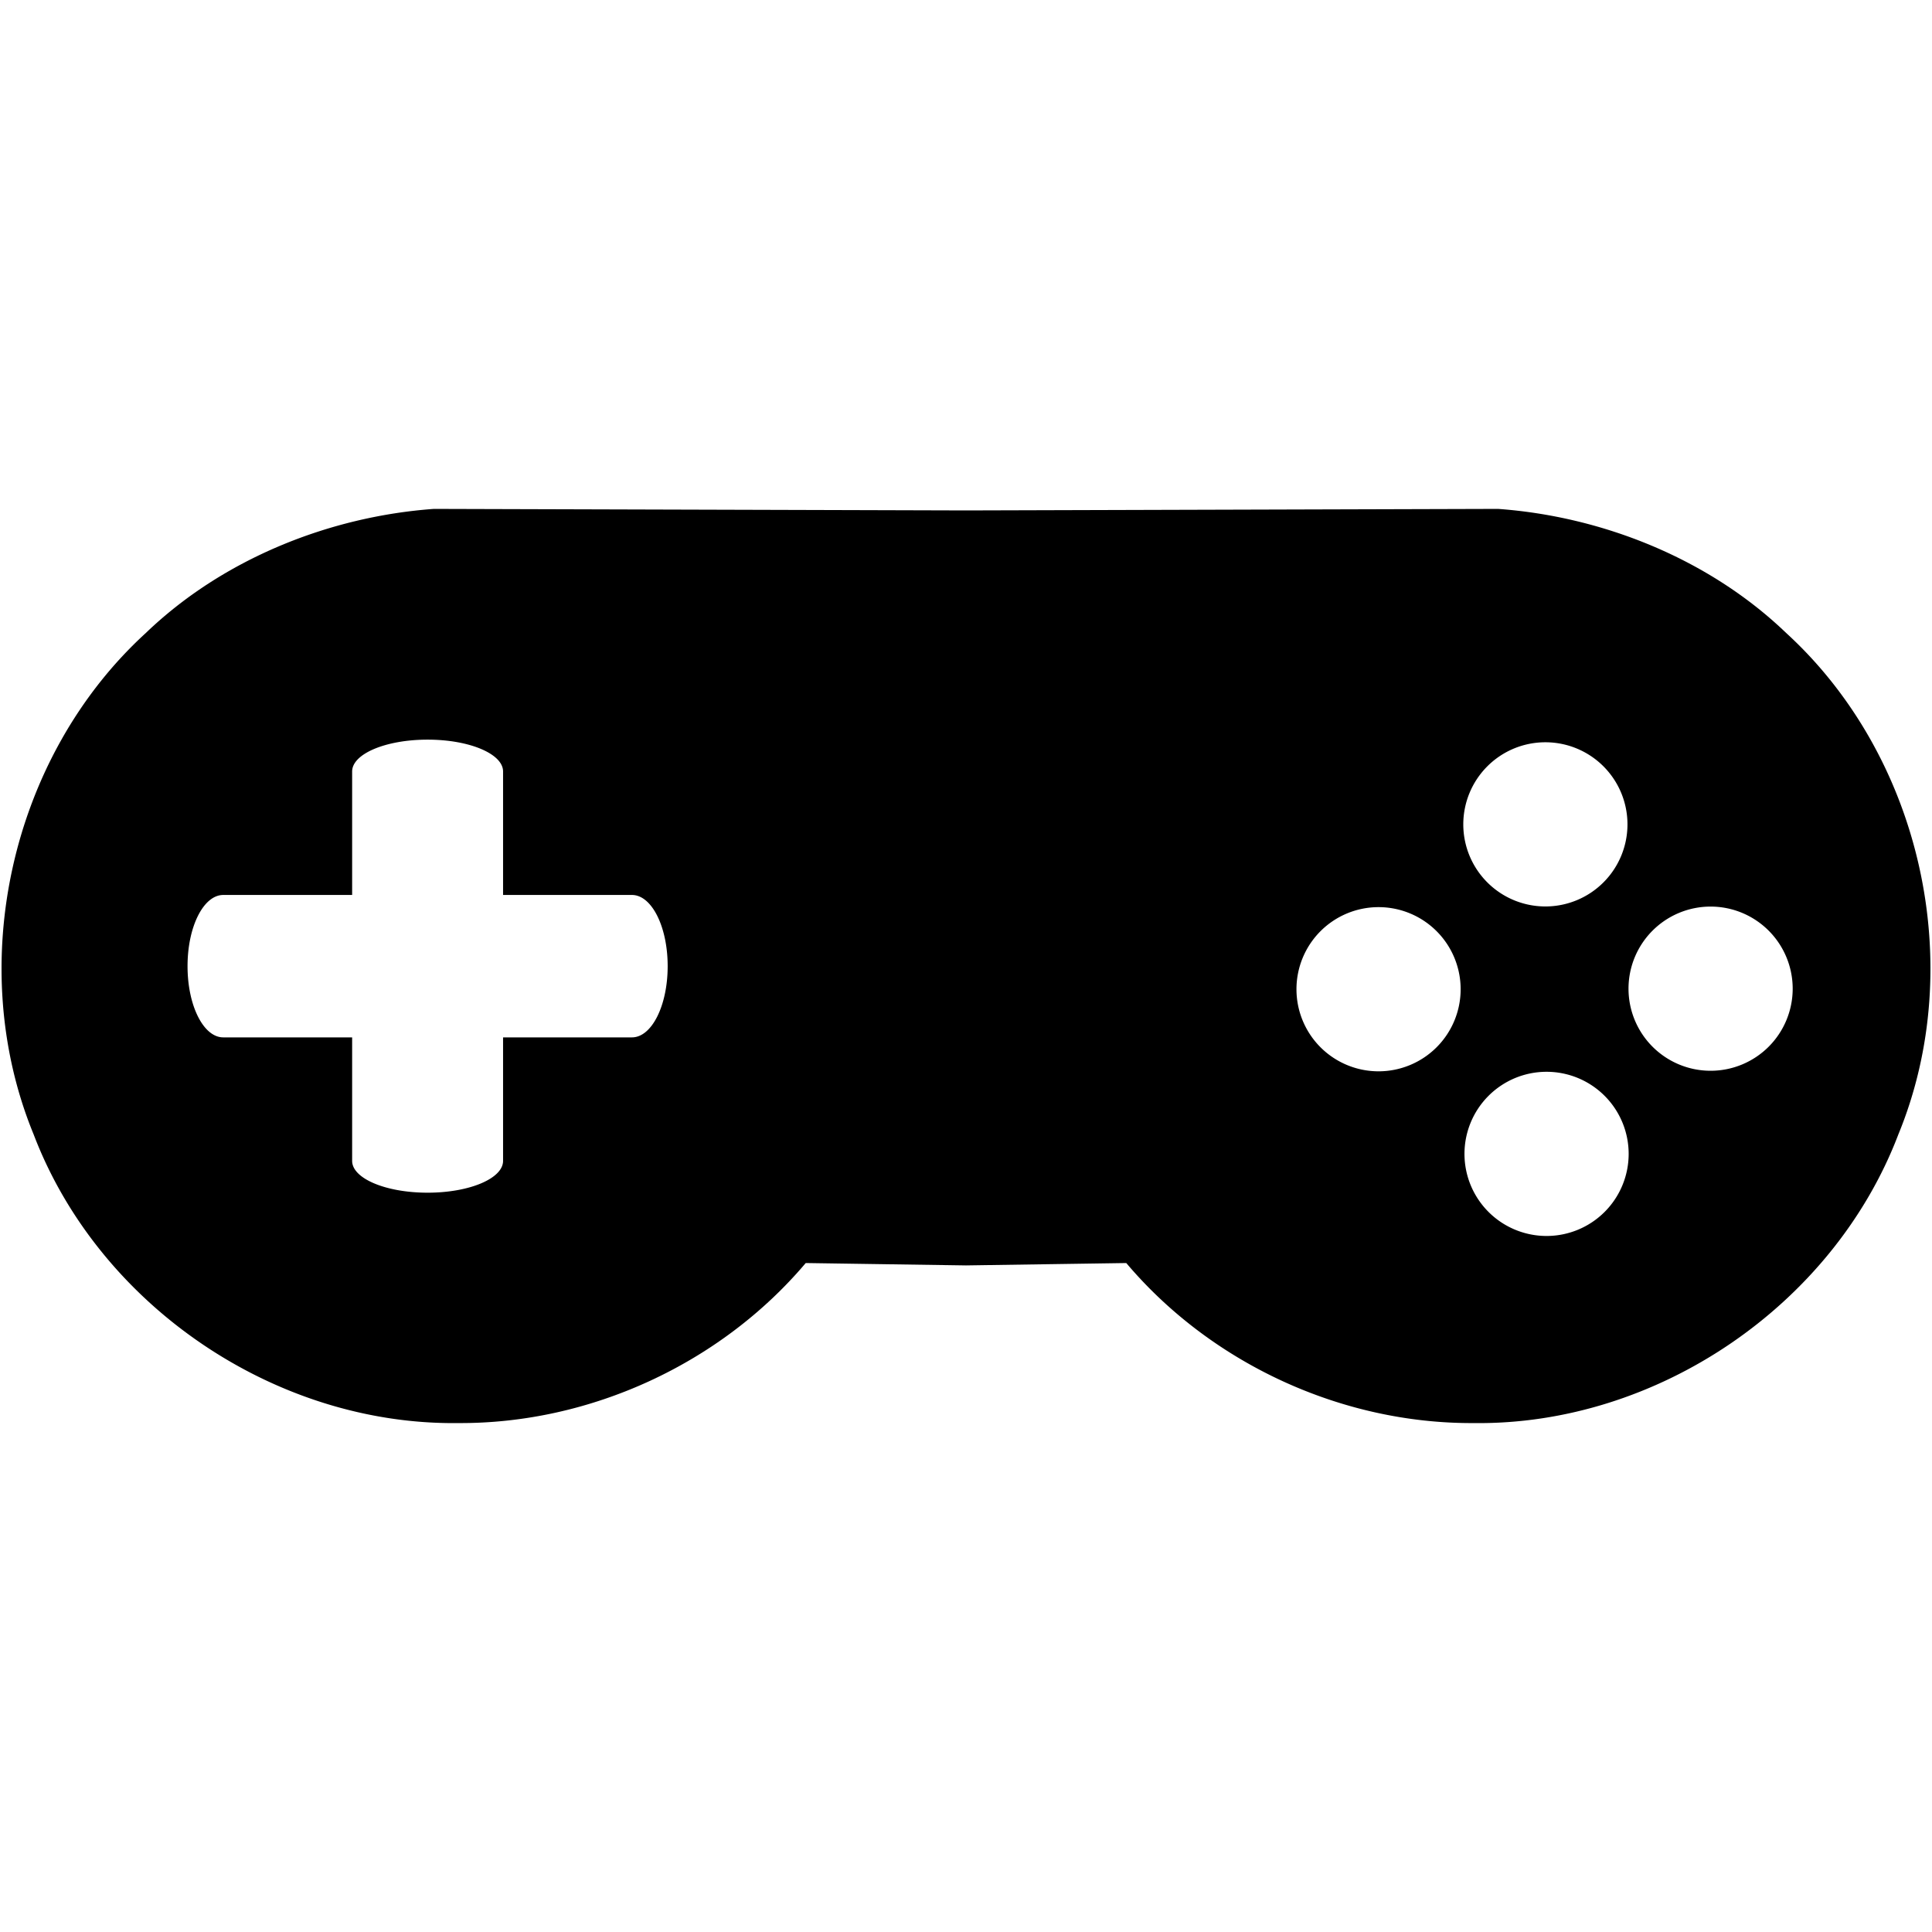 <?xml version="1.0" encoding="UTF-8" standalone="no"?>
<svg
   xmlns:dc="http://purl.org/dc/elements/1.1/"
   xmlns:cc="http://creativecommons.org/ns#"
   xmlns:rdf="http://www.w3.org/1999/02/22-rdf-syntax-ns#"
   xmlns:svg="http://www.w3.org/2000/svg"
   xmlns="http://www.w3.org/2000/svg"
   xmlns:sodipodi="http://sodipodi.sourceforge.net/DTD/sodipodi-0.dtd"
   xmlns:inkscape="http://www.inkscape.org/namespaces/inkscape"
   height="1024"
   width="1024"
   id="svg4"
   viewBox="-10 0 1024 1024"
   version="1.1"
   sodipodi:docname="gamepad_BW.svg"
   inkscape:version="1.0.1 (3bc2e813f5, 2020-09-07, custom)">
  <sodipodi:namedview
     pagecolor="#ffffff"
     bordercolor="#666666"
     borderopacity="1"
     objecttolerance="10"
     gridtolerance="10"
     guidetolerance="10"
     inkscape:pageopacity="0"
     inkscape:pageshadow="2"
     inkscape:window-width="1920"
     inkscape:window-height="971"
     id="namedview6"
     showgrid="false"
     inkscape:zoom="0.8970765"
     inkscape:cx="533.56643"
     inkscape:cy="525.21357"
     inkscape:window-x="0"
     inkscape:window-y="36"
     inkscape:window-maximized="1"
     inkscape:current-layer="svg4"
     showguides="true"
     inkscape:guide-bbox="true"
     inkscape:document-rotation="0"
     inkscape:pagecheckerboard="true">
    <sodipodi:guide
       position="501.081,619.853"
       orientation="1,0"
       id="guide1379" />
    <inkscape:grid
       type="xygrid"
       id="grid866" />
    <sodipodi:guide
       position="1598.737,460.474"
       orientation="1,0"
       id="guide933" />
  </sodipodi:namedview>
  <defs
     id="defs8">
    <rect
       x="74.211"
       y="324.816"
       width="459.439"
       height="366.635"
       id="rect900" />
    <rect
       x="35.257"
       y="333.982"
       width="347.157"
       height="295.599"
       id="rect894" />
    <rect
       x="108.583"
       y="309.921"
       width="379.238"
       height="282.996"
       id="rect873" />
    <rect
       x="124.624"
       y="305.338"
       width="331.117"
       height="216.544"
       id="rect867" />
    <rect
       x="139.518"
       y="103.689"
       width="425.067"
       height="260.082"
       id="rect861" />
    <rect
       x="367.519"
       y="188.473"
       width="111.136"
       height="76.764"
       id="rect845" />
  </defs>
  <path
     id="path1408-3-5"
     style="display:inline;opacity:1;fill:#000000;fill-opacity:1;stroke:none;stroke-width:5.905;stroke-miterlimit:4;stroke-dasharray:none;stroke-opacity:1"
     inkscape:label="gamepad 2"
     d="M 220.001,269.726 C 164.67,273.717 108.215,296.182 67.333,335.455 -4.38,400.975 -29.105,511.442 7.838,601.281 42.41,691.962 135.933,755.51 232.973,754.256 c 69.847,0.37 138.977,-31.484 184.077,-84.82 l 84.95,1.259 84.95,-1.259 c 45.1,53.336 114.23,85.19 184.077,84.82 97.04,1.254 190.563,-62.294 225.135,-152.975 36.943,-89.838 12.217,-200.306 -59.496,-265.826 -40.881,-39.273 -97.337,-61.738 -152.668,-65.729 l -281.999,0.813 z m -3.361,122.299 c 22.159,0 39.997,7.523 39.997,16.865 v 65.457 h 68.303 c 10.492,0 18.939,16.833 18.939,37.743 0,20.909 -8.447,37.743 -18.939,37.743 h -68.303 v 65.457 c 0,9.342 -17.838,16.861 -39.997,16.861 -22.159,0 -39.999,-7.519 -39.999,-16.861 v -65.457 h -68.303 c -10.492,0 -18.937,-16.833 -18.937,-37.743 0,-20.909 8.445,-37.743 18.937,-37.743 h 68.303 v -65.457 c 0,-9.342 17.84,-16.865 39.999,-16.865 z m 592.444,1.393 a 43.51,43.51 0 0 1 43.51,43.51 43.51,43.51 0 0 1 -43.51,43.51 43.51,43.51 0 0 1 -43.51,-43.51 43.51,43.51 0 0 1 43.51,-43.51 z m 87.57,87.09 a 43.51,43.51 0 0 1 43.508,43.51 43.51,43.51 0 0 1 -43.508,43.51 43.51,43.51 0 0 1 -43.51,-43.51 43.51,43.51 0 0 1 43.51,-43.51 z m -175.991,0.292 a 43.51,43.51 0 0 1 43.508,43.51 43.51,43.51 0 0 1 -43.508,43.51 43.51,43.51 0 0 1 -43.51,-43.51 43.51,43.51 0 0 1 43.51,-43.51 z m 89.049,87.27 a 43.51,43.51 0 0 1 43.51,43.51 43.51,43.51 0 0 1 -43.51,43.51 43.51,43.51 0 0 1 -43.508,-43.51 43.51,43.51 0 0 1 43.508,-43.51 z" />
</svg>
